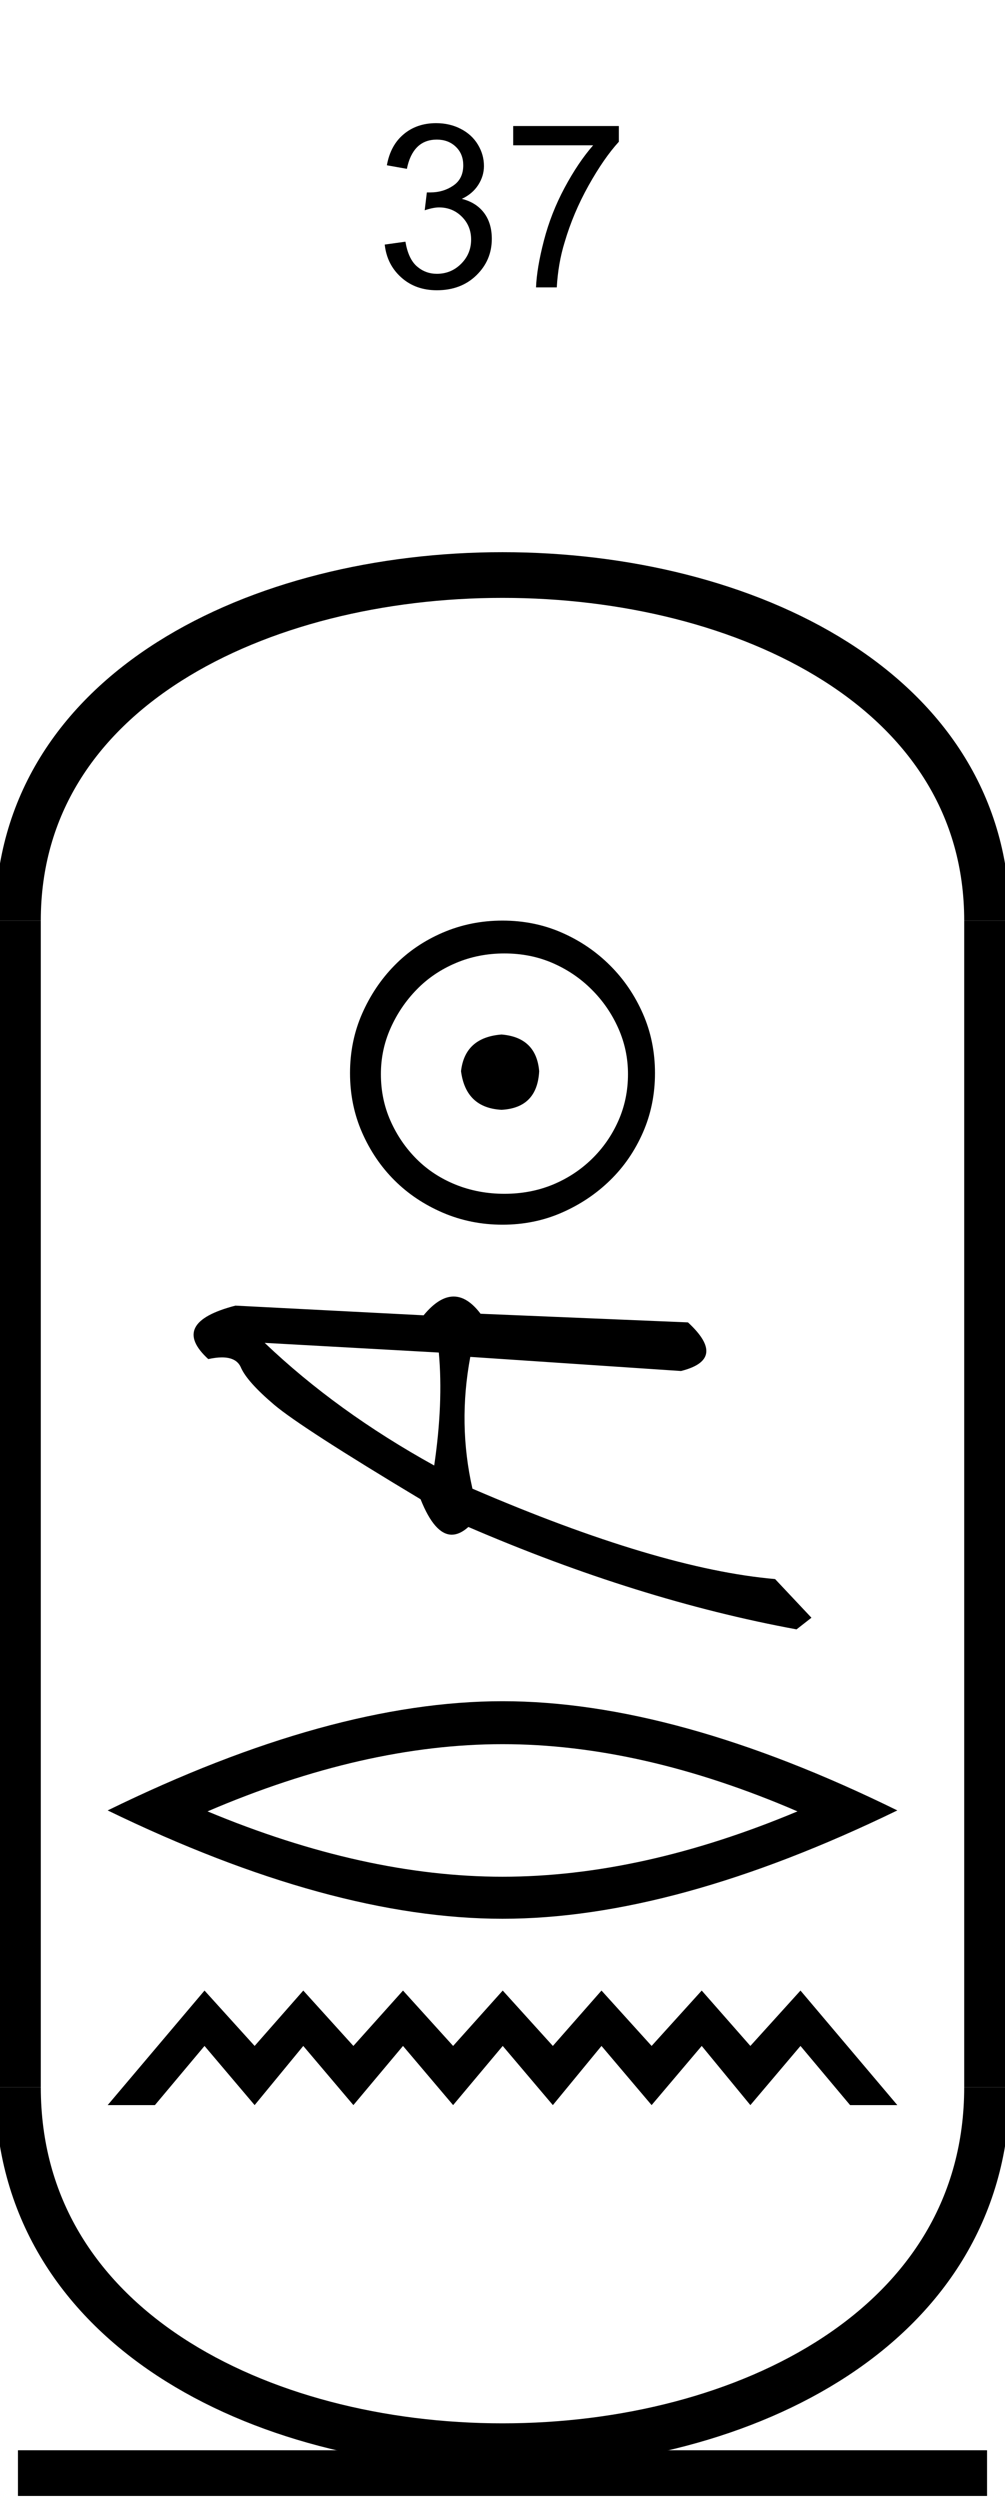 <?xml version='1.0' encoding='UTF-8' standalone='yes'?><svg xmlns='http://www.w3.org/2000/svg' xmlns:xlink='http://www.w3.org/1999/xlink' width='22.0' height='54.711' ><path d='M 8.422 5.352 L 8.875 5.289 Q 8.938 5.664 9.125 5.828 Q 9.313 5.992 9.563 5.992 Q 9.875 5.992 10.094 5.773 Q 10.313 5.555 10.313 5.242 Q 10.313 4.945 10.11 4.742 Q 9.907 4.539 9.61 4.539 Q 9.485 4.539 9.297 4.602 L 9.344 4.211 Q 9.391 4.211 9.422 4.211 Q 9.704 4.211 9.922 4.062 Q 10.141 3.914 10.141 3.617 Q 10.141 3.367 9.977 3.211 Q 9.813 3.055 9.563 3.055 Q 9.297 3.055 9.133 3.219 Q 8.969 3.383 8.907 3.695 L 8.469 3.617 Q 8.547 3.18 8.836 2.938 Q 9.125 2.695 9.547 2.695 Q 9.844 2.695 10.086 2.82 Q 10.329 2.945 10.461 3.164 Q 10.594 3.383 10.594 3.633 Q 10.594 3.852 10.469 4.047 Q 10.344 4.242 10.11 4.352 Q 10.422 4.43 10.594 4.656 Q 10.766 4.883 10.766 5.227 Q 10.766 5.695 10.43 6.023 Q 10.094 6.352 9.563 6.352 Q 9.094 6.352 8.782 6.07 Q 8.469 5.789 8.422 5.352 Z' style='fill:#000000;stroke:none' /><path d='M 11.234 3.18 L 11.234 2.758 L 13.547 2.758 L 13.547 3.102 Q 13.219 3.461 12.883 4.062 Q 12.547 4.664 12.359 5.305 Q 12.219 5.758 12.188 6.289 L 11.734 6.289 Q 11.75 5.867 11.906 5.266 Q 12.062 4.664 12.359 4.109 Q 12.656 3.555 12.984 3.18 L 11.234 3.18 Z' style='fill:#000000;stroke:none' /><path d='M 10.979 22.639 C 10.444 22.681 10.148 22.949 10.092 23.442 C 10.162 23.977 10.458 24.259 10.979 24.287 C 11.5 24.259 11.775 23.977 11.803 23.442 C 11.761 22.949 11.486 22.681 10.979 22.639 ZM 11.042 20.865 C 11.423 20.865 11.775 20.935 12.099 21.076 C 12.423 21.217 12.708 21.41 12.954 21.657 C 13.201 21.903 13.394 22.185 13.535 22.502 C 13.676 22.819 13.747 23.153 13.747 23.505 C 13.747 23.872 13.676 24.213 13.535 24.53 C 13.394 24.847 13.201 25.125 12.954 25.365 C 12.708 25.604 12.423 25.791 12.099 25.925 C 11.775 26.058 11.423 26.125 11.042 26.125 C 10.662 26.125 10.306 26.058 9.975 25.925 C 9.644 25.791 9.359 25.604 9.12 25.365 C 8.88 25.125 8.69 24.847 8.549 24.53 C 8.408 24.213 8.338 23.872 8.338 23.505 C 8.338 23.153 8.408 22.819 8.549 22.502 C 8.69 22.185 8.88 21.903 9.12 21.657 C 9.359 21.41 9.644 21.217 9.975 21.076 C 10.306 20.935 10.662 20.865 11.042 20.865 ZM 11 20.146 C 10.535 20.146 10.099 20.234 9.69 20.41 C 9.282 20.586 8.93 20.826 8.634 21.129 C 8.338 21.431 8.102 21.784 7.926 22.185 C 7.75 22.586 7.662 23.02 7.662 23.484 C 7.662 23.949 7.75 24.382 7.926 24.784 C 8.102 25.185 8.338 25.534 8.634 25.829 C 8.93 26.125 9.282 26.361 9.69 26.537 C 10.099 26.713 10.535 26.801 11 26.801 C 11.465 26.801 11.898 26.713 12.299 26.537 C 12.701 26.361 13.053 26.125 13.356 25.829 C 13.659 25.534 13.898 25.185 14.074 24.784 C 14.25 24.382 14.338 23.949 14.338 23.484 C 14.338 23.02 14.25 22.586 14.074 22.185 C 13.898 21.784 13.659 21.431 13.356 21.129 C 13.053 20.826 12.701 20.586 12.299 20.41 C 11.898 20.234 11.465 20.146 11 20.146 Z' style='fill:#000000;stroke:none' /><path d='M 5.794 29.387 L 9.606 29.599 C 9.673 30.337 9.639 31.161 9.505 32.071 C 8.083 31.285 6.846 30.39 5.794 29.387 ZM 9.93 28.373 C 9.718 28.373 9.499 28.51 9.273 28.784 L 5.154 28.572 C 4.181 28.824 3.983 29.214 4.559 29.742 C 4.671 29.718 4.77 29.705 4.858 29.705 C 5.072 29.705 5.211 29.779 5.274 29.927 C 5.364 30.134 5.606 30.405 6 30.74 C 6.395 31.074 7.464 31.764 9.207 32.81 C 9.413 33.327 9.641 33.585 9.89 33.585 C 10.006 33.585 10.128 33.529 10.253 33.416 C 12.732 34.485 15.127 35.232 17.437 35.657 L 17.763 35.402 L 16.967 34.556 C 15.271 34.409 13.062 33.75 10.342 32.578 C 10.128 31.634 10.112 30.673 10.295 29.694 L 10.295 29.694 L 14.907 30.003 C 15.592 29.832 15.643 29.477 15.06 28.939 L 10.52 28.75 C 10.329 28.498 10.133 28.373 9.93 28.373 Z' style='fill:#000000;stroke:none' /><path d='M 11 38.169 Q 14.044 38.169 17.457 39.64 Q 14.044 41.07 11 41.07 Q 7.976 41.07 4.543 39.64 Q 7.976 38.169 11 38.169 ZM 11 37.229 Q 7.24 37.229 2.357 39.619 Q 7.24 41.99 11 41.99 Q 14.76 41.99 19.643 39.619 Q 14.78 37.229 11 37.229 Z' style='fill:#000000;stroke:none' /><path d='M 4.477 43.561 L 2.357 46.068 L 3.391 46.068 L 4.477 44.773 L 5.574 46.068 L 6.639 44.773 L 7.736 46.068 L 8.822 44.773 L 9.919 46.068 L 11.005 44.773 L 12.102 46.068 L 13.167 44.773 L 14.264 46.068 L 15.361 44.773 L 16.426 46.068 L 17.523 44.773 L 18.609 46.068 L 19.643 46.068 L 17.523 43.561 L 16.426 44.773 L 15.361 43.561 L 14.264 44.773 L 13.167 43.561 L 12.102 44.773 L 11.005 43.561 L 9.919 44.773 L 8.822 43.561 L 7.736 44.773 L 6.639 43.561 L 5.574 44.773 L 4.477 43.561 Z' style='fill:#000000;stroke:none' /><path d='M 21.607 20.146 C 21.607 10.063 0.393 10.063 0.393 20.146 ' style='fill:none;stroke:#000000;stroke-width:1' /><path d='M 21.607 20.146 L 21.607 45.675 ' style='fill:none;stroke:#000000;stroke-width:1' /><path d='M 0.393 20.146 L 0.393 45.675 ' style='fill:none;stroke:#000000;stroke-width:1' /><path d='M 0.393 54.121 L 21.607 54.121 ' style='fill:none;stroke:#000000;stroke-width:1' /><path d='M 21.607 45.675 C 21.607 56.151 0.393 56.151 0.393 45.675 ' style='fill:none;stroke:#000000;stroke-width:1' /></svg>
